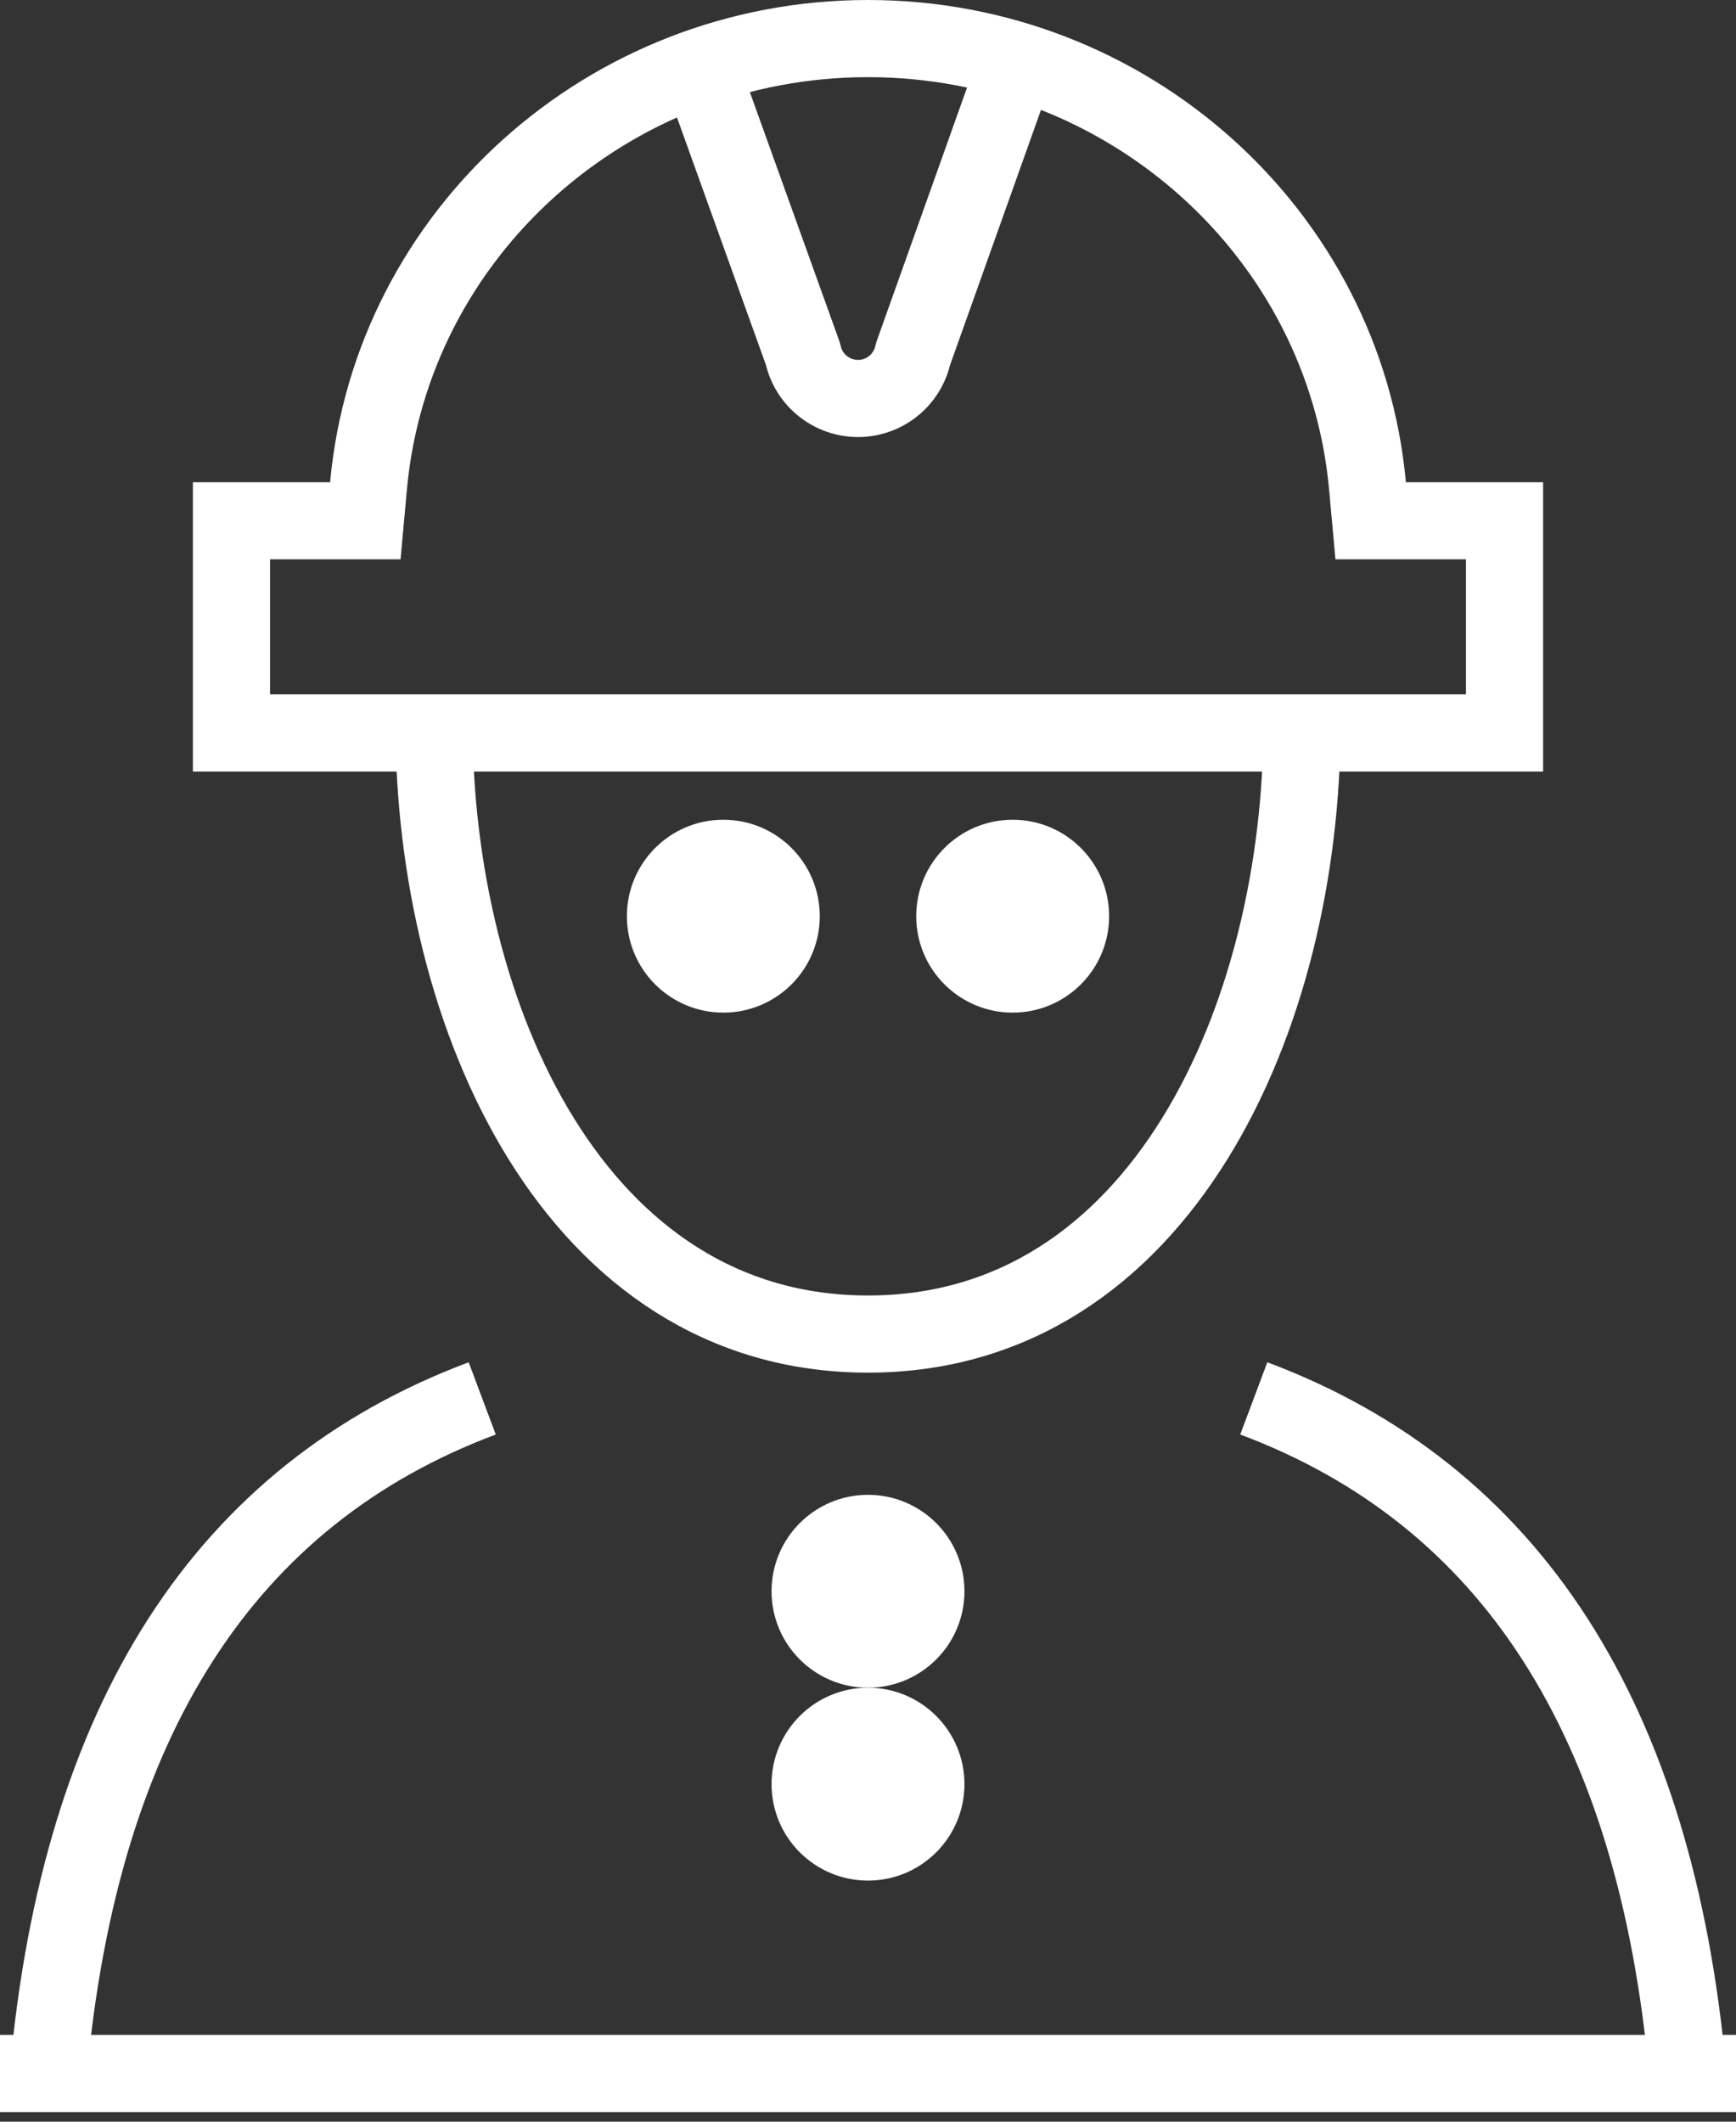 <?xml version="1.0" encoding="UTF-8"?>
<svg width="18px" height="22px" viewBox="0 0 18 22" version="1.1" xmlns="http://www.w3.org/2000/svg" xmlns:xlink="http://www.w3.org/1999/xlink">
    <rect x="0" y="0" width="18" height="22" fill="#333333" stroke="none"/>
    <!-- Generator: Sketch 53.1 (72631) - https://sketchapp.com -->
    <title>Icon</title>
    <desc>Created with Sketch.</desc>
    <g id="Page-4" stroke="none" stroke-width="1" fill="none" fill-rule="evenodd">
        <g id="Workorder_summer_icons" transform="translate(-91, -29)">
            <g id="Labour-Icon" transform="translate(80, 20)">
                <g id="Icon" transform="translate(11, 9)">
                    <path d="M2.4,5.4 L2.4,7.6 L15.6,7.6 L15.6,5.4 L14.212,5.4 L14.179,5.037 C13.939,2.423 11.697,0.4 9,0.4 C6.303,0.4 4.061,2.423 3.821,5.037 L3.788,5.4 L2.4,5.4 Z" id="Shape" stroke="#FFFFFF" stroke-width="0.8"></path>
                    <g id="Group" transform="translate(0, 0.772)">
                        <path d="M7.3,3.316 L8.326,0.461 C8.393,0.146 8.704,-0.054 9.019,0.013 C9.243,0.061 9.419,0.237 9.467,0.461 L10.5,3.36" id="Path" stroke="#FFFFFF" stroke-width="0.8" stroke-linecap="round" stroke-linejoin="bevel" transform="translate(8.9, 1.68) scale(1, -1) translate(-8.9, -1.68) "></path>
                        <path d="M4.5,6.728 C4.5,9.765 5.962,13.061 9,13.061 C12.038,13.061 13.5,9.765 13.5,6.728" id="Path" stroke="#FFFFFF" stroke-width="0.8"></path>
                        <circle id="Oval" fill="#FFFFFF" cx="9" cy="15.728" r="1"></circle>
                        <circle id="Oval-Copy-2" fill="#FFFFFF" cx="9" cy="17.728" r="1"></circle>
                        <circle id="Oval-Copy-3" fill="#FFFFFF" cx="10.5" cy="8.728" r="1"></circle>
                        <circle id="Oval-Copy-4" fill="#FFFFFF" cx="7.5" cy="8.728" r="1"></circle>
                        <path d="M5.32907052e-15,20.728 L18,20.728" id="Line-3" stroke="#FFFFFF" stroke-width="0.8"></path>
                        <path d="M0.5,20.728 C0.833,17.061 2.333,14.728 5,13.728" id="Path-3" stroke="#FFFFFF" stroke-width="0.8"></path>
                        <path d="M13,20.728 C13.333,17.061 14.833,14.728 17.5,13.728" id="Path-3-Copy" stroke="#FFFFFF" stroke-width="0.8" transform="translate(15.25, 17.228) scale(-1, 1) translate(-15.25, -17.228) "></path>
                    </g>
                </g>
            </g>
        </g>
    </g>
</svg>